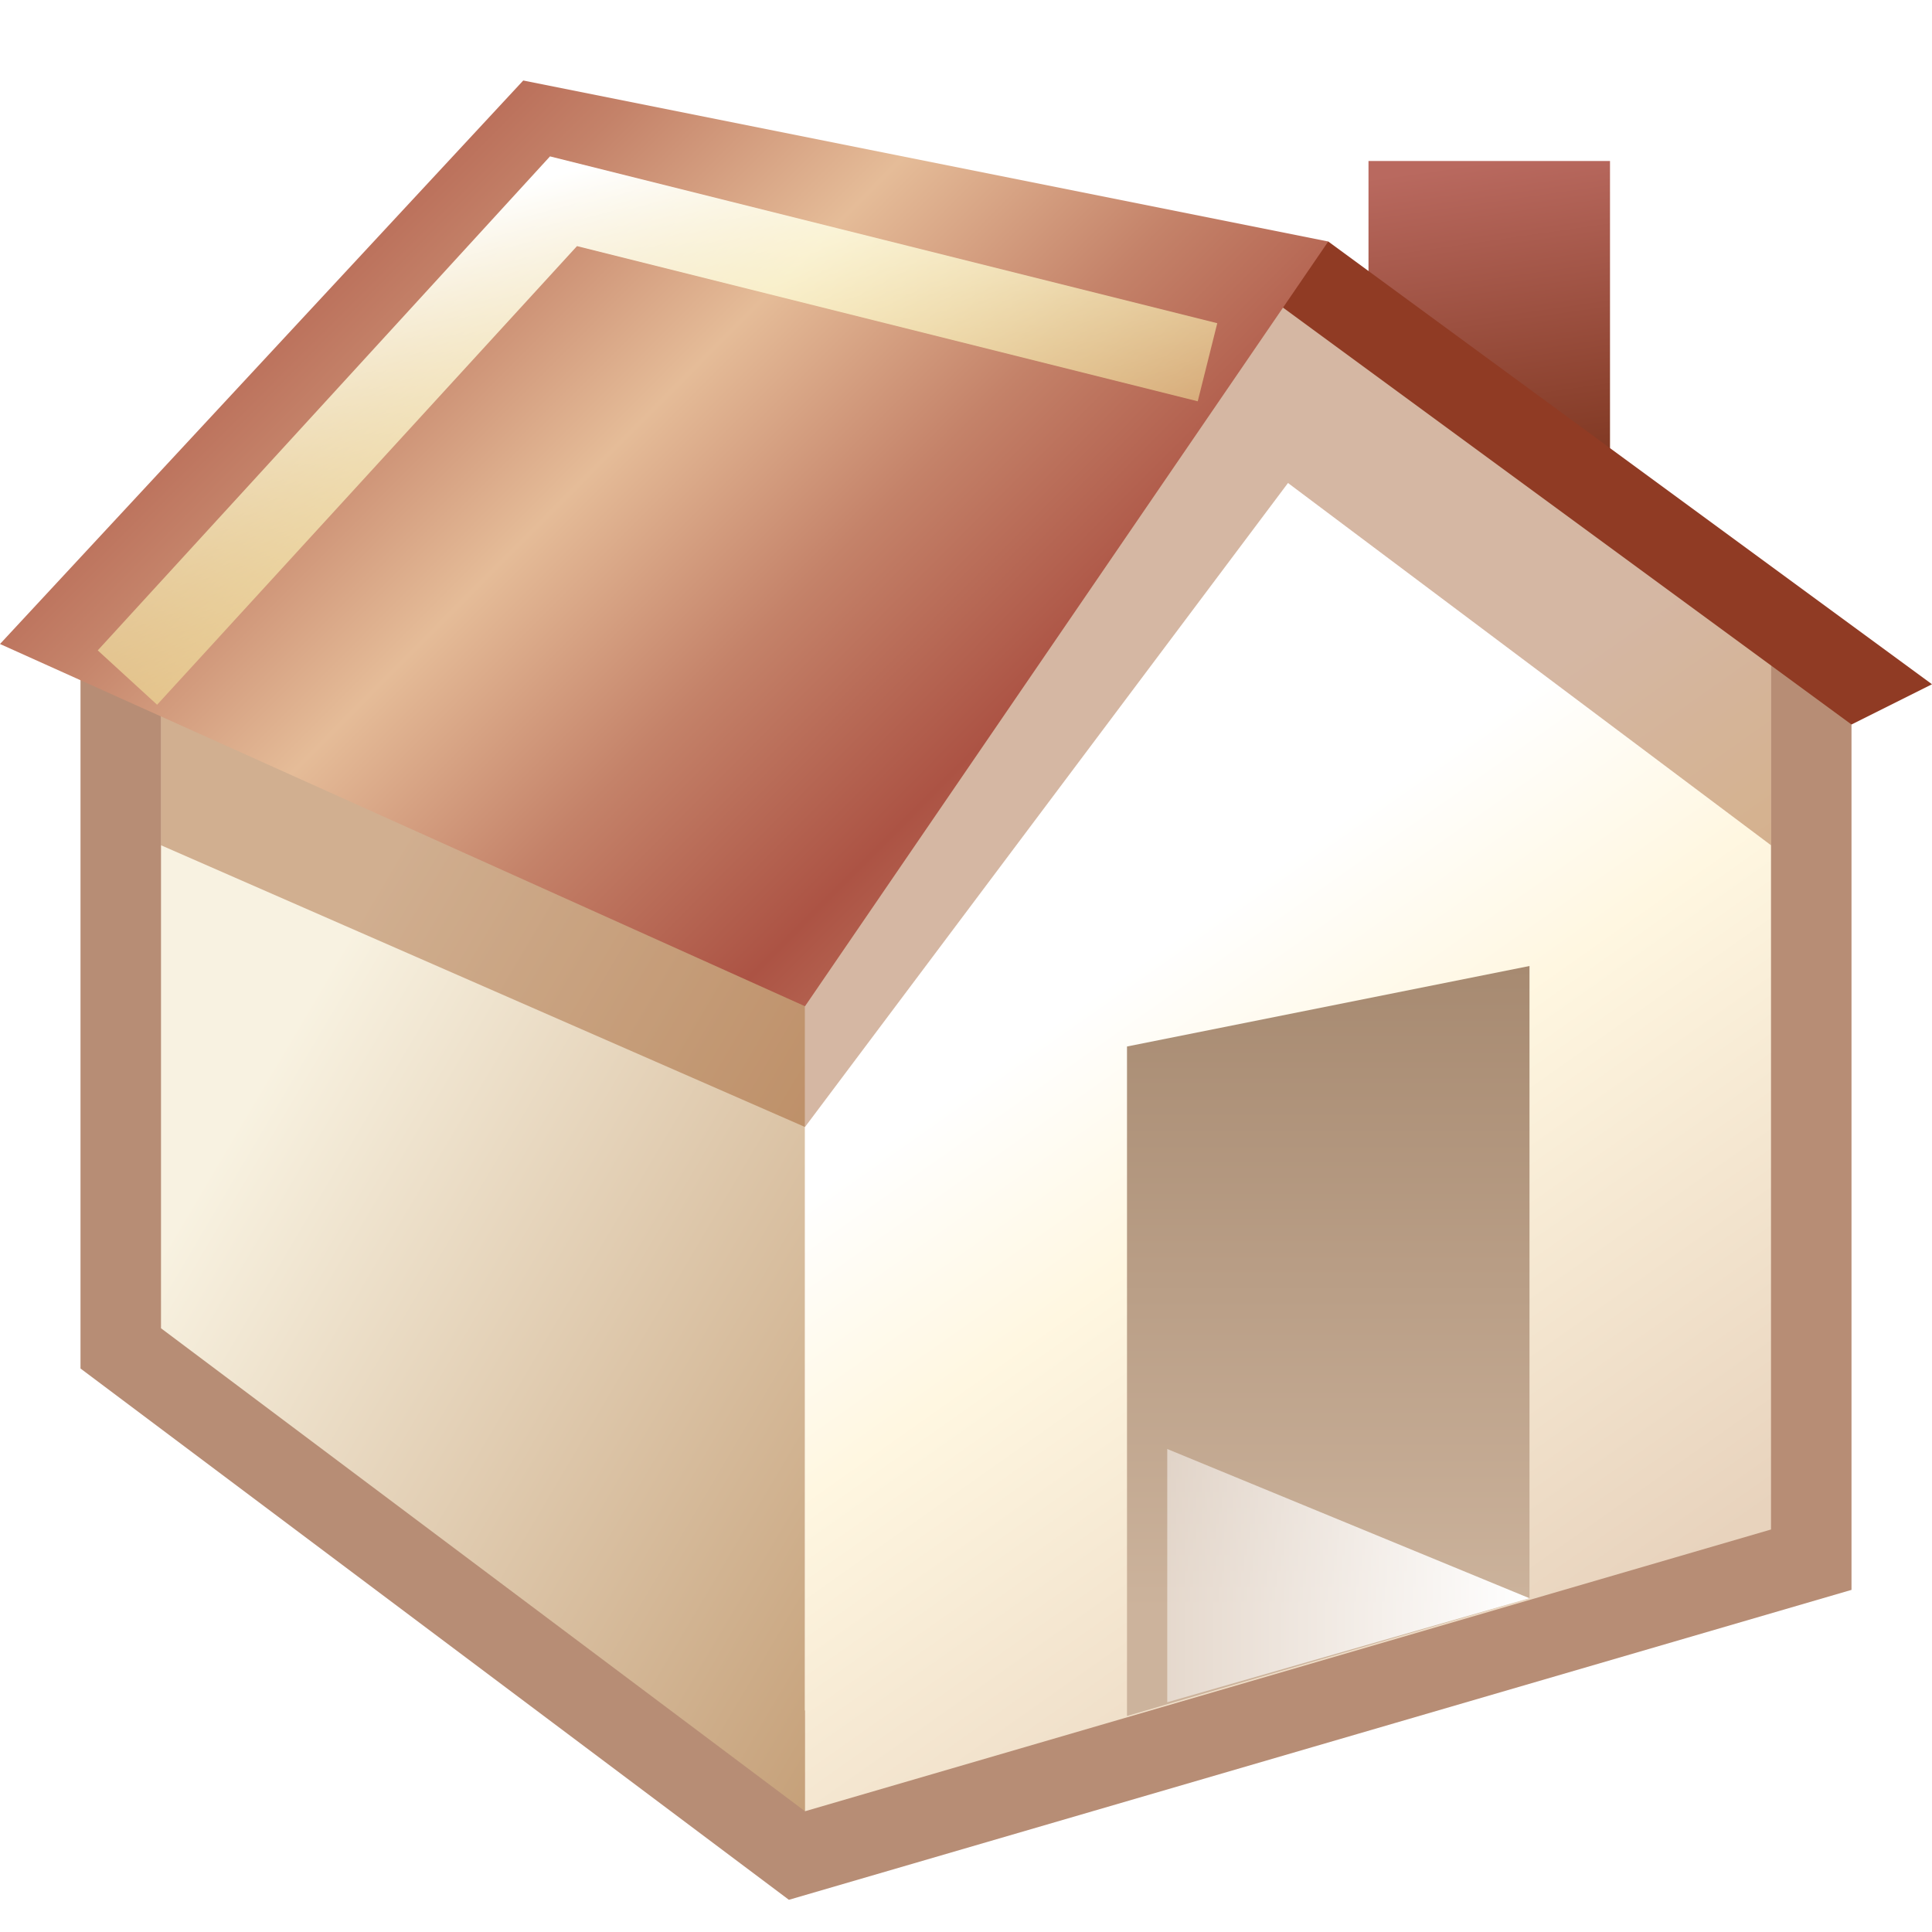 <?xml version="1.0" encoding="UTF-8" standalone="no"?>
<!-- Created with Inkscape (http://www.inkscape.org/) -->

<svg
   xmlns:dc="http://purl.org/dc/elements/1.1/"
   xmlns:cc="http://creativecommons.org/ns#"
   xmlns:rdf="http://www.w3.org/1999/02/22-rdf-syntax-ns#"
   xmlns:svg="http://www.w3.org/2000/svg"
   xmlns="http://www.w3.org/2000/svg"
   xmlns:xlink="http://www.w3.org/1999/xlink"
   xmlns:sodipodi="http://sodipodi.sourceforge.net/DTD/sodipodi-0.dtd"
   xmlns:inkscape="http://www.inkscape.org/namespaces/inkscape"
   width="24"
   height="24"
   id="svg2"
   sodipodi:version="0.32"
   inkscape:version="0.47 r22583"
   version="1.0"
   sodipodi:docname="Home 24.svg"
   inkscape:output_extension="org.inkscape.output.svg.inkscape"
   inkscape:export-filename="F:\Design\Qute\Navigation\Home 24.png"
   inkscape:export-xdpi="90"
   inkscape:export-ydpi="90">
  <defs
     id="defs4">
    <inkscape:perspective
       sodipodi:type="inkscape:persp3d"
       inkscape:vp_x="0 : 12 : 1"
       inkscape:vp_y="0 : 1000 : 0"
       inkscape:vp_z="24 : 12 : 1"
       inkscape:persp3d-origin="12 : 8 : 1"
       id="perspective50" />
    <linearGradient
       id="linearGradient3187">
      <stop
         style="stop-color:#ffffff;stop-opacity:1"
         offset="0"
         id="stop3189" />
      <stop
         style="stop-color:#ffff91;stop-opacity:0.298;"
         offset="1"
         id="stop3191" />
    </linearGradient>
    <linearGradient
       id="linearGradient3291">
      <stop
         style="stop-color:#7f3721;stop-opacity:1"
         offset="0"
         id="stop3293" />
      <stop
         style="stop-color:#b9695f;stop-opacity:1"
         offset="1"
         id="stop3295" />
    </linearGradient>
    <linearGradient
       id="linearGradient3268">
      <stop
         style="stop-color:#ffffff;stop-opacity:0.495;"
         offset="0"
         id="stop3270" />
      <stop
         style="stop-color:#ffffff;stop-opacity:1"
         offset="1"
         id="stop3272" />
    </linearGradient>
    <linearGradient
       id="linearGradient3217">
      <stop
         id="stop3219"
         offset="0"
         style="stop-color:#e5bc98;stop-opacity:1;" />
      <stop
         style="stop-color:#c48269;stop-opacity:1;"
         offset="0.5"
         id="stop3221" />
      <stop
         id="stop3223"
         offset="1"
         style="stop-color:#ac5344;stop-opacity:1;" />
    </linearGradient>
    <linearGradient
       id="linearGradient4168">
      <stop
         id="stop4174"
         offset="0"
         style="stop-color:#f8f2e1;stop-opacity:1;" />
      <stop
         id="stop4176"
         offset="1"
         style="stop-color:#c6a17a;stop-opacity:1;" />
    </linearGradient>
    <linearGradient
       id="linearGradient3813">
      <stop
         style="stop-color:#ffffff;stop-opacity:1"
         offset="0"
         id="stop3815" />
      <stop
         style="stop-color:#fff7e1;stop-opacity:1;"
         offset="0.3"
         id="stop3163" />
      <stop
         style="stop-color:#e8d3bd;stop-opacity:1;"
         offset="1"
         id="stop3817" />
    </linearGradient>
    <linearGradient
       id="linearGradient4418">
      <stop
         id="stop4426"
         offset="0"
         style="stop-color:#ccb39c;stop-opacity:1;" />
      <stop
         style="stop-color:#a78a71;stop-opacity:1;"
         offset="1"
         id="stop4422" />
    </linearGradient>
    <linearGradient
       inkscape:collect="always"
       xlink:href="#linearGradient4418"
       id="linearGradient3173"
       x1="138.875"
       y1="410"
       x2="138.875"
       y2="250"
       gradientUnits="userSpaceOnUse"
       gradientTransform="matrix(-5e-2,0,0,5e-2,253.131,244.25)" />
    <linearGradient
       inkscape:collect="always"
       xlink:href="#linearGradient3813"
       id="linearGradient3202"
       x1="244.688"
       y1="256.75"
       x2="250.464"
       y2="264.935"
       gradientUnits="userSpaceOnUse"
       gradientTransform="translate(0,-1)" />
    <linearGradient
       inkscape:collect="always"
       xlink:href="#linearGradient3217"
       id="linearGradient3215"
       gradientUnits="userSpaceOnUse"
       spreadMethod="reflect"
       x1="234.011"
       y1="254.147"
       x2="238.143"
       y2="258.25"
       gradientTransform="translate(0,-1)" />
    <linearGradient
       inkscape:collect="always"
       xlink:href="#linearGradient4168"
       id="linearGradient3262"
       gradientUnits="userSpaceOnUse"
       gradientTransform="matrix(-5e-2,0,0,5e-2,254.131,243.75)"
       x1="437.23"
       y1="294.617"
       x2="258.875"
       y2="400" />
    <linearGradient
       inkscape:collect="always"
       xlink:href="#linearGradient3268"
       id="linearGradient3274"
       x1="15.5"
       y1="20"
       x2="20"
       y2="20"
       gradientUnits="userSpaceOnUse"
       gradientTransform="translate(228.188,244.25)" />
    <linearGradient
       inkscape:collect="always"
       xlink:href="#linearGradient3291"
       id="linearGradient3297"
       x1="248.246"
       y1="251.633"
       x2="247.688"
       y2="247.75"
       gradientUnits="userSpaceOnUse"
       gradientTransform="translate(0,-1)" />
    <linearGradient
       inkscape:collect="always"
       xlink:href="#linearGradient3187"
       id="linearGradient3193"
       x1="236.748"
       y1="246.75"
       x2="238.364"
       y2="252.779"
       gradientUnits="userSpaceOnUse" />
    <filter
       inkscape:collect="always"
       id="filter3205"
       x="-0.053"
       width="1.106"
       y="-0.101"
       height="1.202">
      <feGaussianBlur
         inkscape:collect="always"
         stdDeviation="0.442"
         id="feGaussianBlur3207" />
    </filter>
  </defs>
  <sodipodi:namedview
     id="base"
     pagecolor="#000000"
     bordercolor="#666666"
     borderopacity="1.0"
     gridtolerance="10000"
     guidetolerance="10"
     objecttolerance="10"
     inkscape:pageopacity="0"
     inkscape:pageshadow="2"
     inkscape:zoom="20.570379"
     inkscape:cx="3.2743917"
     inkscape:cy="8.2506757"
     inkscape:document-units="px"
     inkscape:current-layer="layer1"
     width="24px"
     height="24px"
     inkscape:window-width="1324"
     inkscape:window-height="1073"
     inkscape:window-x="451"
     inkscape:window-y="-15"
     showgrid="false"
     inkscape:grid-points="true"
     showborder="true"
     inkscape:showpageshadow="true"
     borderlayer="false"
     showguides="true"
     inkscape:guide-bbox="true"
     inkscape:window-maximized="0">
    <inkscape:grid
       id="GridFromPre046Settings"
       type="xygrid"
       originx="0px"
       originy="0px"
       spacingx="0.5px"
       spacingy="0.5px"
       color="#0000ff"
       empcolor="#0000ff"
       opacity="0.2"
       empopacity="0.4"
       empspacing="4"
       visible="true"
       enabled="true" />
  </sodipodi:namedview>
  <g
     inkscape:label="Layer 1"
     inkscape:groupmode="layer"
     id="layer1"
     style="opacity:1;display:inline"
     transform="translate(-229.188,-244.75)">
    <path
       style="fill:none;fill-rule:evenodd;stroke:#b78d75;stroke-width:2;stroke-linecap:butt;stroke-linejoin:miter;stroke-miterlimit:4;stroke-dasharray:none;stroke-opacity:1"
       d="M 231.188,252.75 L 231.188,261.25 L 239.188,267.25 L 251.188,263.75 L 251.188,252.75"
       id="path3230"
       sodipodi:nodetypes="ccccc" />
    <path
       style="fill:url(#linearGradient3262);fill-rule:evenodd;stroke:none;stroke-width:1;stroke-linecap:round;stroke-linejoin:round;stroke-miterlimit:4;stroke-dasharray:none;stroke-opacity:1"
       d="M 239.188,267.25 L 231.188,261.25 L 231.188,252.75 L 239.188,254.75"
       id="path4137"
       sodipodi:nodetypes="cccc" />
    <path
       style="opacity:1;fill:url(#linearGradient3297);fill-opacity:1;fill-rule:evenodd;stroke:none;stroke-width:1px;stroke-linecap:butt;stroke-linejoin:miter;stroke-opacity:1;display:inline"
       d="M 249.188,251.25 L 249.188,246.75 L 246.188,246.75 L 246.188,248.25"
       id="path3186"
       sodipodi:nodetypes="cccc" />
    <path
       style="fill:url(#linearGradient3202);fill-opacity:1;fill-rule:evenodd;stroke:none;stroke-width:1;stroke-linecap:butt;stroke-linejoin:round;stroke-miterlimit:4;stroke-dasharray:none;stroke-opacity:1"
       d="M 239.188,267.25 L 251.188,263.75 L 251.188,252.75 L 245.688,247.75 L 239.188,253.75"
       id="path3287"
       sodipodi:nodetypes="ccccc" />
    <path
       style="fill:url(#linearGradient3173);fill-opacity:1;fill-rule:evenodd;stroke:none;stroke-width:1px;stroke-linecap:butt;stroke-linejoin:miter;stroke-opacity:1"
       d="M 248.188,264.604 L 248.188,256.75 L 243.188,257.75 L 243.188,266.067 L 248.188,264.604 z"
       id="path2194"
       sodipodi:nodetypes="ccccc" />
    <path
       style="opacity:0.6;fill:#8c3800;fill-opacity:1;fill-rule:evenodd;stroke:none;stroke-width:1px;stroke-linecap:butt;stroke-linejoin:miter;stroke-opacity:1;filter:url(#filter3205)"
       d="M 245.188,247.75 L 251.188,252.75 L 251.188,255.25 L 245.188,250.75 L 239.188,258.75 L 231.188,255.25 L 231.188,252.75 L 239.188,256.25 L 245.188,247.75 z"
       id="path3240"
       sodipodi:nodetypes="ccccccccc" />
    <path
       style="fill:#903b24;fill-opacity:1;fill-rule:evenodd;stroke:none;stroke-width:1px;stroke-linecap:butt;stroke-linejoin:miter;stroke-opacity:1;display:inline"
       d="M 245.688,247.75 L 253.188,253.25 L 252.188,253.75 L 244.688,248.25 L 245.688,247.75 z "
       id="path3207"
       sodipodi:nodetypes="ccccc" />
    <path
       style="opacity:1;fill:url(#linearGradient3215);fill-opacity:1;fill-rule:evenodd;stroke:none;stroke-width:0.5;stroke-linecap:round;stroke-linejoin:round;stroke-miterlimit:4;stroke-dasharray:none;stroke-opacity:1;display:inline"
       d="M 245.688,247.75 L 235.688,245.75 L 229.188,252.75 L 239.188,257.25 L 245.688,247.75 z"
       id="path4180"
       sodipodi:nodetypes="ccccc" />
    <path
       style="fill:url(#linearGradient3274);fill-opacity:1;fill-rule:evenodd;stroke:none;stroke-width:1px;stroke-linecap:butt;stroke-linejoin:miter;stroke-opacity:1"
       d="M 248.188,264.604 L 243.688,262.75 L 243.688,265.896 L 248.188,264.604 z"
       id="path3266"
       sodipodi:nodetypes="cccc" />
    <path
       sodipodi:nodetypes="ccc"
       id="path2205"
       d="M 244.188,249.25 L 236.188,247.25 L 230.771,253.167"
       style="opacity:1;fill:none;fill-opacity:1;fill-rule:evenodd;stroke:url(#linearGradient3193);stroke-width:1;stroke-linecap:butt;stroke-linejoin:miter;stroke-miterlimit:4;stroke-dasharray:none;stroke-opacity:1;display:inline" />
  </g>
</svg>
